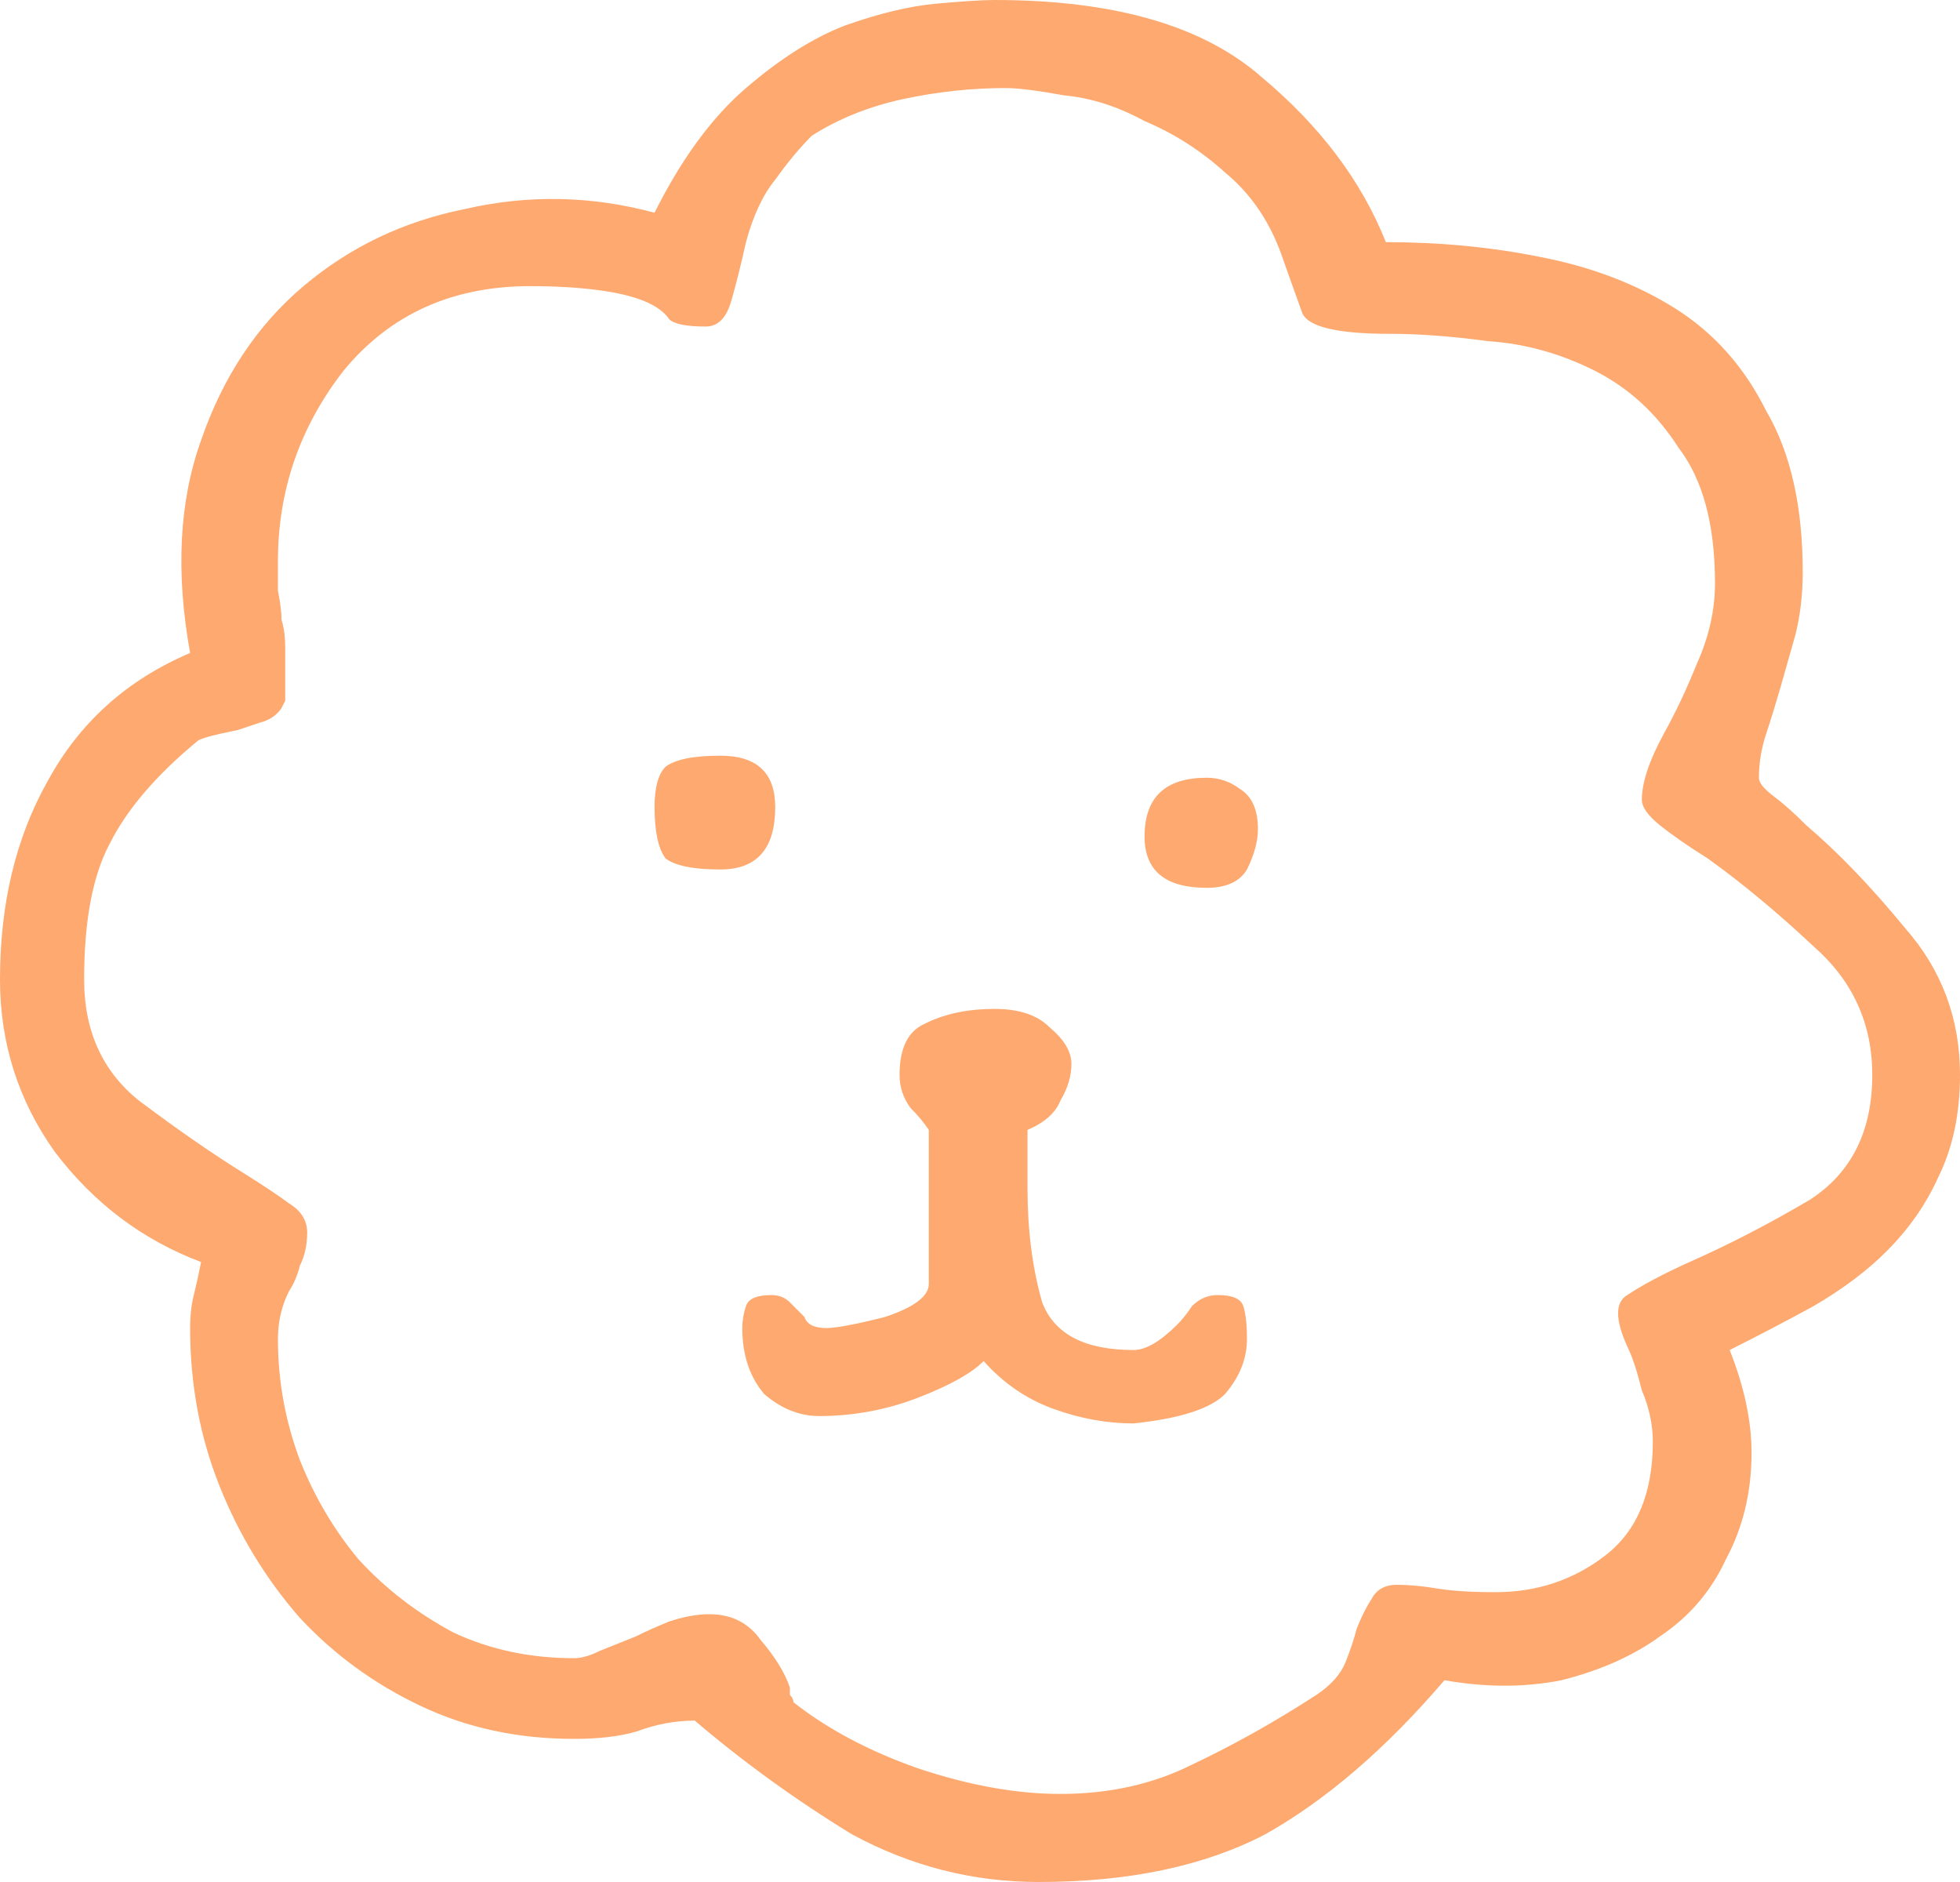<svg width="25" height="24" viewBox="0 0 25 24" fill="none" xmlns="http://www.w3.org/2000/svg">
<path d="M13.246 24C12.407 24 11.614 23.797 10.867 23.392C10.152 22.955 9.484 22.472 8.862 21.942C8.613 21.942 8.364 21.988 8.116 22.082C7.898 22.144 7.634 22.175 7.323 22.175C6.608 22.175 5.955 22.035 5.364 21.754C4.773 21.474 4.26 21.099 3.825 20.632C3.389 20.133 3.047 19.571 2.799 18.947C2.55 18.324 2.425 17.653 2.425 16.936C2.425 16.78 2.441 16.639 2.472 16.515C2.503 16.39 2.534 16.25 2.565 16.094C1.819 15.813 1.197 15.345 0.7 14.69C0.233 14.035 0 13.302 0 12.491C0 11.524 0.202 10.682 0.606 9.965C1.011 9.216 1.617 8.671 2.425 8.327C2.239 7.298 2.285 6.394 2.565 5.614C2.845 4.803 3.28 4.148 3.871 3.649C4.462 3.15 5.146 2.823 5.924 2.667C6.732 2.48 7.54 2.495 8.349 2.713C8.691 2.027 9.08 1.497 9.515 1.123C9.95 0.749 10.37 0.483 10.774 0.327C11.21 0.172 11.598 0.078 11.94 0.047C12.282 0.016 12.531 0 12.687 0C14.21 0 15.345 0.327 16.091 0.982C16.838 1.606 17.366 2.308 17.677 3.088C18.361 3.088 19.014 3.15 19.636 3.275C20.289 3.4 20.864 3.618 21.362 3.93C21.86 4.242 22.248 4.678 22.528 5.24C22.839 5.77 22.994 6.456 22.994 7.298C22.994 7.579 22.963 7.844 22.901 8.094C22.839 8.312 22.777 8.53 22.715 8.749C22.652 8.967 22.59 9.17 22.528 9.357C22.466 9.544 22.435 9.731 22.435 9.918C22.435 9.981 22.497 10.059 22.621 10.152C22.746 10.246 22.886 10.37 23.041 10.526C23.445 10.869 23.865 11.306 24.3 11.836C24.767 12.367 25 12.99 25 13.708C25 14.207 24.907 14.643 24.72 15.018C24.565 15.361 24.347 15.672 24.067 15.953C23.818 16.203 23.508 16.437 23.134 16.655C22.792 16.842 22.435 17.029 22.062 17.216C22.248 17.684 22.341 18.121 22.341 18.526C22.341 19.025 22.233 19.478 22.015 19.883C21.828 20.288 21.549 20.616 21.175 20.866C20.833 21.115 20.414 21.302 19.916 21.427C19.45 21.52 18.952 21.52 18.424 21.427C17.677 22.3 16.915 22.955 16.138 23.392C15.361 23.797 14.397 24 13.246 24ZM9.049 20.585C9.328 20.585 9.546 20.694 9.701 20.912C9.888 21.131 10.012 21.333 10.075 21.52C10.075 21.552 10.075 21.583 10.075 21.614C10.106 21.645 10.121 21.676 10.121 21.708C10.557 22.051 11.085 22.331 11.707 22.55C12.36 22.768 12.966 22.877 13.526 22.877C14.148 22.877 14.708 22.752 15.205 22.503C15.734 22.253 16.262 21.957 16.791 21.614C16.978 21.489 17.102 21.349 17.164 21.193C17.226 21.037 17.273 20.897 17.304 20.772C17.366 20.616 17.428 20.491 17.491 20.398C17.553 20.273 17.662 20.21 17.817 20.21C17.973 20.21 18.144 20.226 18.33 20.257C18.517 20.288 18.765 20.304 19.076 20.304C19.605 20.304 20.072 20.148 20.476 19.836C20.88 19.524 21.082 19.041 21.082 18.386C21.082 18.168 21.035 17.949 20.942 17.731C20.88 17.482 20.818 17.294 20.756 17.17C20.6 16.826 20.6 16.608 20.756 16.515C20.942 16.39 21.206 16.25 21.549 16.094C22.046 15.875 22.559 15.61 23.088 15.298C23.616 14.955 23.881 14.425 23.881 13.708C23.881 13.053 23.632 12.507 23.134 12.07C22.668 11.633 22.217 11.259 21.782 10.947C21.533 10.791 21.331 10.651 21.175 10.526C21.02 10.402 20.942 10.292 20.942 10.199C20.942 9.981 21.035 9.7 21.222 9.357C21.378 9.076 21.517 8.78 21.642 8.468C21.797 8.125 21.875 7.782 21.875 7.439C21.875 6.69 21.72 6.113 21.409 5.708C21.129 5.271 20.771 4.943 20.336 4.725C19.901 4.507 19.45 4.382 18.983 4.351C18.517 4.288 18.097 4.257 17.724 4.257C17.04 4.257 16.667 4.164 16.605 3.977L16.371 3.322C16.216 2.854 15.967 2.48 15.625 2.199C15.314 1.918 14.972 1.7 14.599 1.544C14.257 1.357 13.915 1.248 13.573 1.216C13.231 1.154 12.982 1.123 12.826 1.123C12.391 1.123 11.956 1.17 11.521 1.263C11.085 1.357 10.697 1.513 10.354 1.731C10.199 1.887 10.043 2.074 9.888 2.292C9.733 2.48 9.608 2.745 9.515 3.088C9.453 3.368 9.391 3.618 9.328 3.836C9.266 4.055 9.157 4.164 9.002 4.164C8.753 4.164 8.598 4.133 8.535 4.07C8.473 3.977 8.364 3.899 8.209 3.836C8.053 3.774 7.851 3.727 7.603 3.696C7.354 3.665 7.074 3.649 6.763 3.649C5.768 3.649 4.975 4.008 4.384 4.725C3.825 5.442 3.545 6.253 3.545 7.158C3.545 7.251 3.545 7.376 3.545 7.532C3.576 7.688 3.591 7.813 3.591 7.906C3.623 8 3.638 8.125 3.638 8.281C3.638 8.405 3.638 8.499 3.638 8.561V8.936L3.591 9.029C3.529 9.123 3.436 9.185 3.312 9.216C3.218 9.248 3.125 9.279 3.032 9.31C2.721 9.372 2.55 9.419 2.519 9.45C1.99 9.887 1.617 10.324 1.399 10.76C1.182 11.166 1.073 11.743 1.073 12.491C1.073 13.146 1.306 13.661 1.772 14.035C2.27 14.409 2.721 14.721 3.125 14.971C3.374 15.127 3.56 15.252 3.685 15.345C3.84 15.439 3.918 15.563 3.918 15.719C3.918 15.875 3.887 16.016 3.825 16.14C3.794 16.265 3.747 16.374 3.685 16.468C3.591 16.655 3.545 16.858 3.545 17.076C3.545 17.606 3.638 18.121 3.825 18.62C4.011 19.088 4.26 19.509 4.571 19.883C4.913 20.257 5.317 20.569 5.784 20.819C6.25 21.037 6.763 21.146 7.323 21.146C7.416 21.146 7.525 21.115 7.649 21.053C7.805 20.99 7.96 20.928 8.116 20.866C8.24 20.803 8.38 20.741 8.535 20.678C8.722 20.616 8.893 20.585 9.049 20.585ZM12.547 17.357C12.391 17.513 12.111 17.669 11.707 17.825C11.303 17.98 10.883 18.058 10.448 18.058C10.199 18.058 9.966 17.965 9.748 17.778C9.562 17.559 9.468 17.279 9.468 16.936C9.468 16.842 9.484 16.748 9.515 16.655C9.546 16.561 9.655 16.515 9.841 16.515C9.935 16.515 10.012 16.546 10.075 16.608C10.137 16.671 10.199 16.733 10.261 16.795C10.292 16.889 10.386 16.936 10.541 16.936C10.665 16.936 10.914 16.889 11.287 16.795C11.66 16.671 11.847 16.53 11.847 16.374V14.409C11.785 14.316 11.707 14.222 11.614 14.129C11.521 14.004 11.474 13.864 11.474 13.708C11.474 13.364 11.583 13.146 11.8 13.053C12.049 12.928 12.345 12.866 12.687 12.866C12.998 12.866 13.231 12.944 13.386 13.099C13.573 13.255 13.666 13.411 13.666 13.567C13.666 13.723 13.619 13.879 13.526 14.035C13.464 14.191 13.324 14.316 13.106 14.409V15.158C13.106 15.688 13.168 16.172 13.293 16.608C13.448 17.014 13.837 17.216 14.459 17.216C14.614 17.216 14.801 17.107 15.019 16.889C15.081 16.826 15.143 16.748 15.205 16.655C15.299 16.561 15.407 16.515 15.532 16.515C15.718 16.515 15.827 16.561 15.858 16.655C15.889 16.748 15.905 16.889 15.905 17.076C15.905 17.326 15.812 17.559 15.625 17.778C15.438 17.965 15.05 18.09 14.459 18.152C14.117 18.152 13.775 18.09 13.433 17.965C13.091 17.84 12.795 17.637 12.547 17.357ZM8.349 10.292C8.349 10.043 8.396 9.871 8.489 9.778C8.613 9.684 8.846 9.637 9.188 9.637C9.655 9.637 9.888 9.856 9.888 10.292C9.888 10.823 9.655 11.088 9.188 11.088C8.846 11.088 8.613 11.041 8.489 10.947C8.396 10.823 8.349 10.604 8.349 10.292ZM14.599 10.667C14.599 10.168 14.863 9.918 15.392 9.918C15.547 9.918 15.687 9.965 15.812 10.059C15.967 10.152 16.045 10.324 16.045 10.573C16.045 10.729 15.998 10.901 15.905 11.088C15.812 11.244 15.64 11.322 15.392 11.322C14.863 11.322 14.599 11.103 14.599 10.667Z" fill="#FDA96F"/>
</svg>
